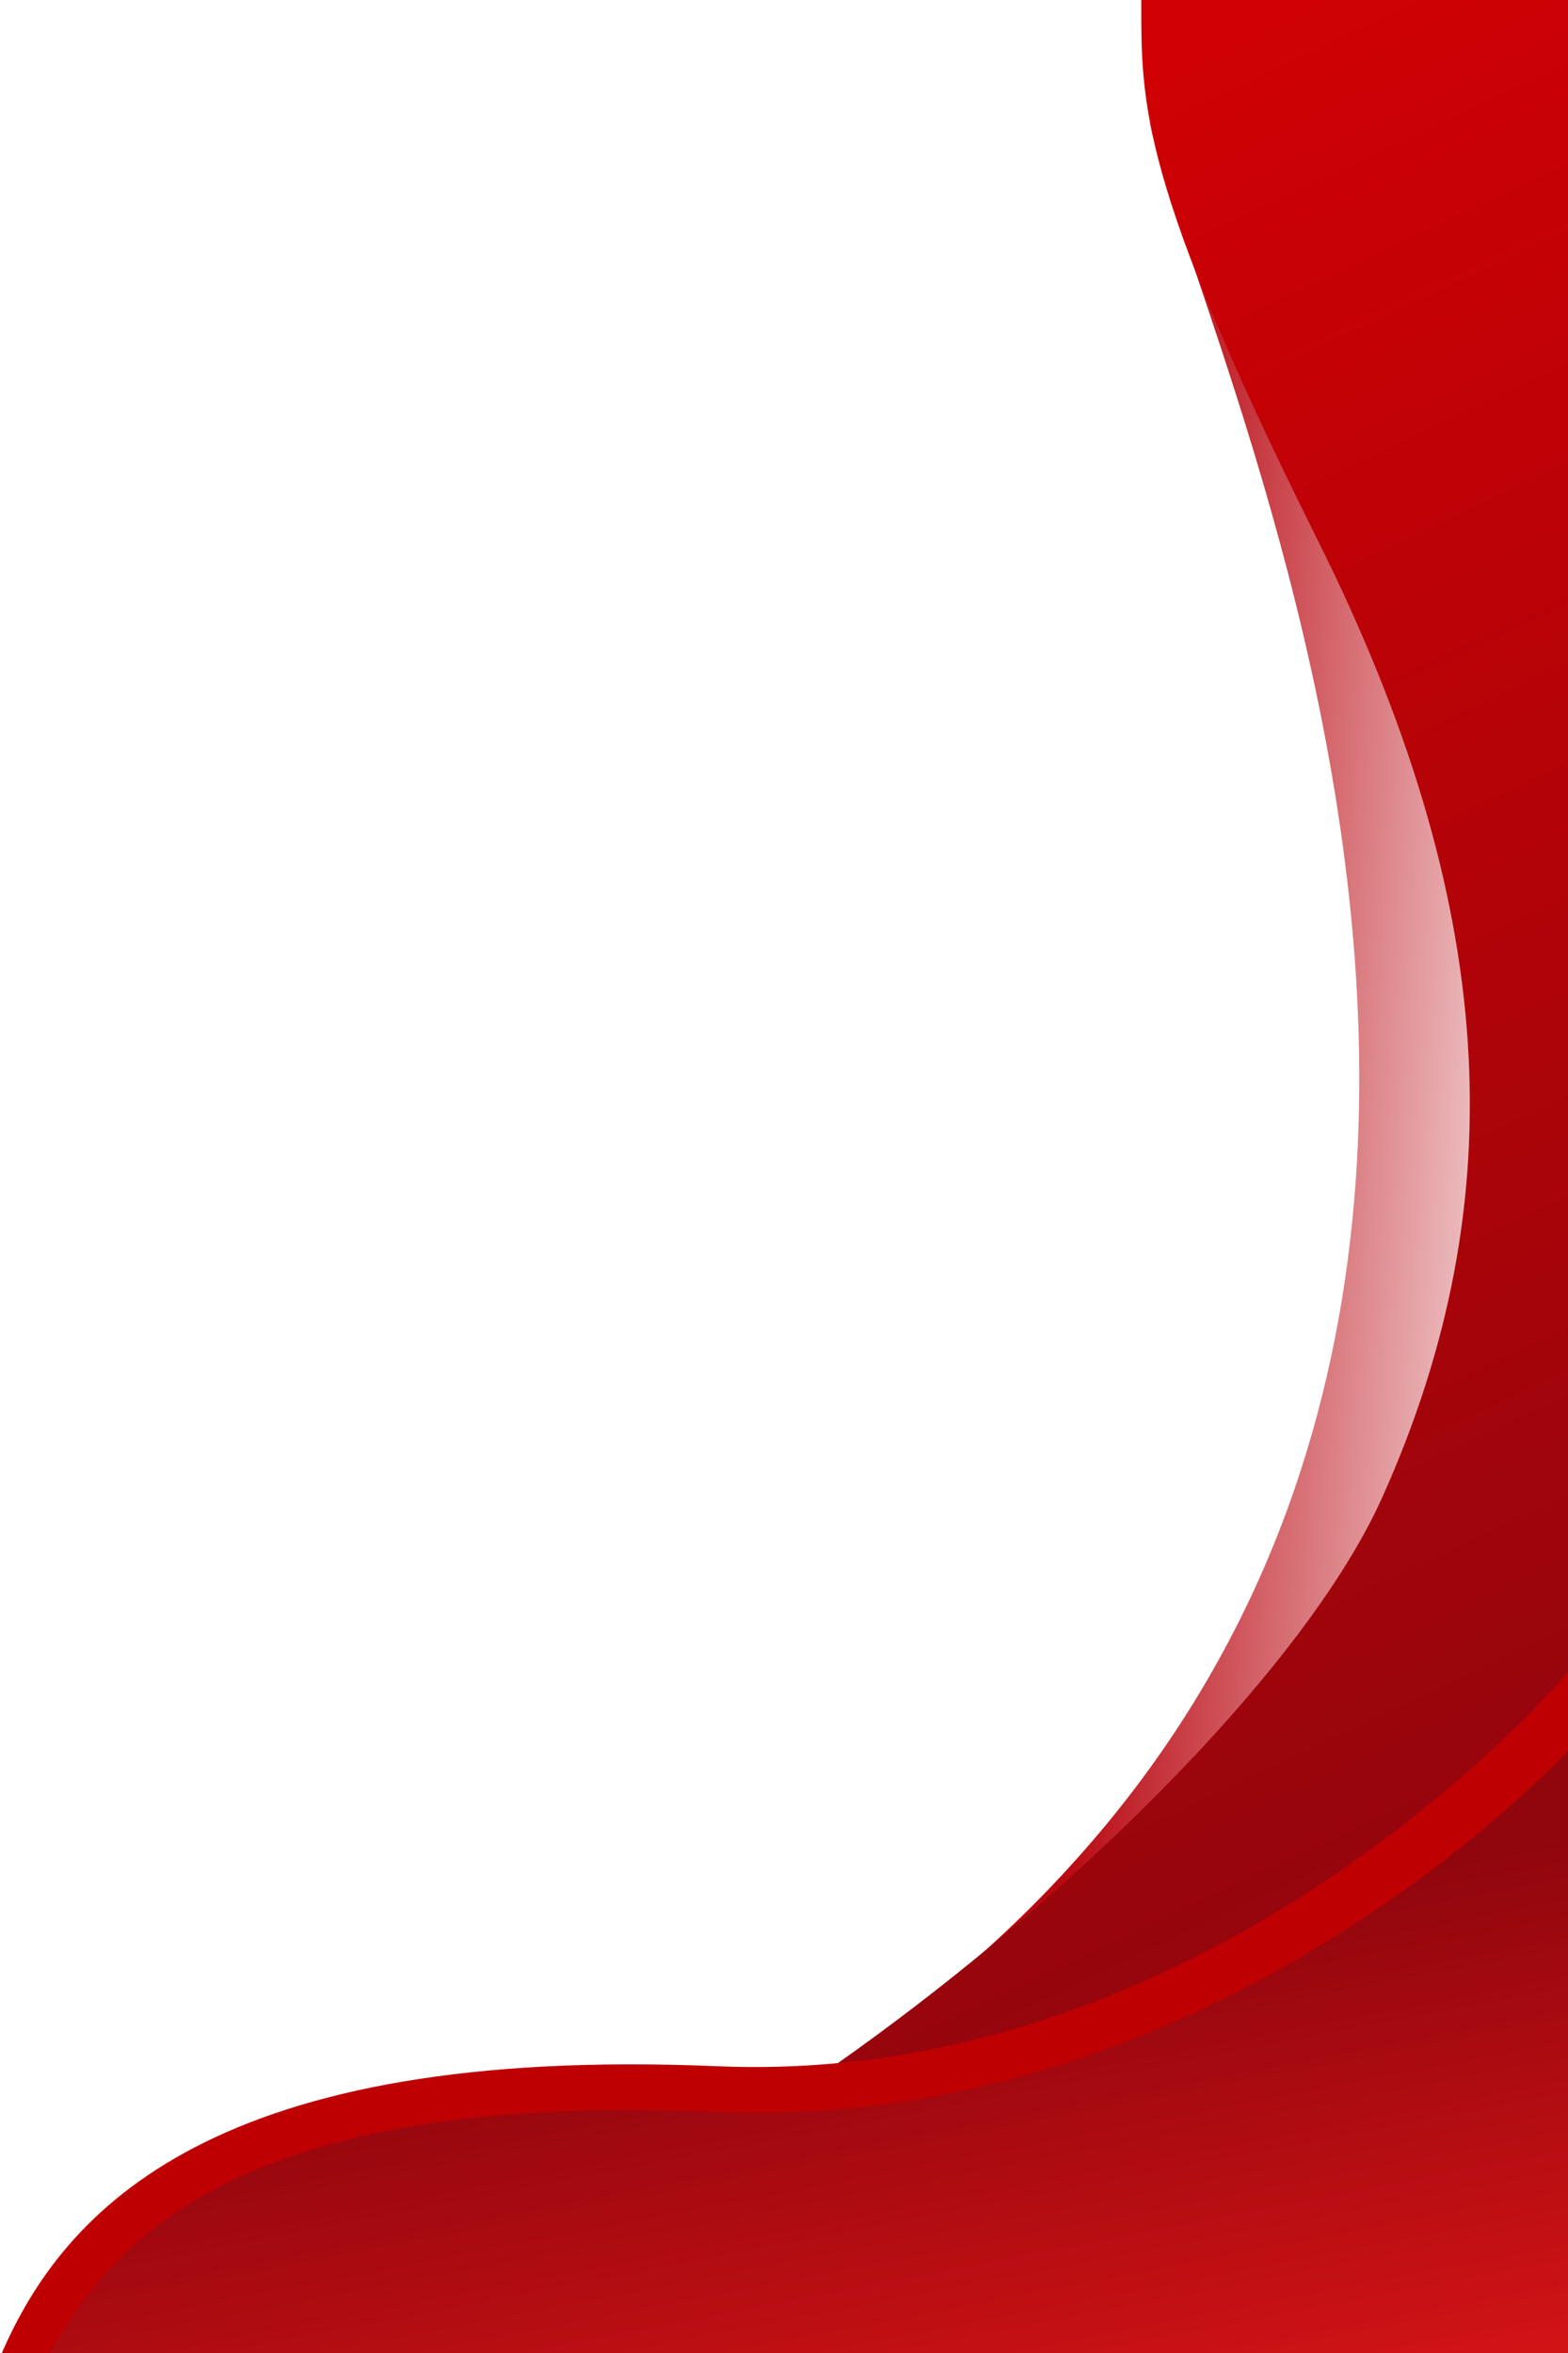 <?xml version="1.0" encoding="utf-8"?>
<!-- Generator: Adobe Illustrator 27.5.0, SVG Export Plug-In . SVG Version: 6.00 Build 0)  -->
<svg version="1.1" xmlns="http://www.w3.org/2000/svg" xmlns:xlink="http://www.w3.org/1999/xlink" x="0px" y="0px"
	 viewBox="0 0 800 1200" style="enable-background:new 0 0 800 1200;" xml:space="preserve">
<rect x="0" y="0" width="800" height="1200" fill="#808080" stroke="none"/>
<g id="Background">
	
		<rect x="-200" y="200" transform="matrix(-1.836970e-16 1 -1 -1.836970e-16 1000 200)" style="fill:#FFFFFF;" width="1200" height="800"/>
</g>
<g id="Graphic_elements">
	<g>
		<defs>
			
				<rect id="SVGID_1_" x="-200" y="200" transform="matrix(-1.836970e-16 1 -1 -1.836970e-16 1000 200)" width="1200" height="800"/>
		</defs>
		<clipPath id="SVGID_00000121238737758751181830000015194458582177894292_">
			<use xlink:href="#SVGID_1_"  style="overflow:visible;"/>
		</clipPath>
		<g style="clip-path:url(#SVGID_00000121238737758751181830000015194458582177894292_);">
			<defs>
				<filter id="Adobe_OpacityMaskFilter" filterUnits="userSpaceOnUse" x="350.525" y="29.027" width="420.051" height="1152.117">
					<feFlood  style="flood-color:white;flood-opacity:1" result="back"/>
					<feBlend  in="SourceGraphic" in2="back" mode="normal"/>
				</filter>
			</defs>
			
				<mask maskUnits="userSpaceOnUse" x="350.525" y="29.027" width="420.051" height="1152.117" id="SVGID_00000005224811907032976500000015236959043826819763_">
				<g style="filter:url(#Adobe_OpacityMaskFilter);">
					<defs>
						
							<filter id="Adobe_OpacityMaskFilter_00000021100021093726519300000013150359584982226829_" filterUnits="userSpaceOnUse" x="350.525" y="29.027" width="420.051" height="1152.117">
							<feFlood  style="flood-color:white;flood-opacity:1" result="back"/>
							<feBlend  in="SourceGraphic" in2="back" mode="normal"/>
						</filter>
					</defs>
					
						<mask maskUnits="userSpaceOnUse" x="350.525" y="29.027" width="420.051" height="1152.117" id="SVGID_00000005224811907032976500000015236959043826819763_">
						<g style="filter:url(#Adobe_OpacityMaskFilter_00000021100021093726519300000013150359584982226829_);">
						</g>
					</mask>
					
						<linearGradient id="SVGID_00000173134841075023183630000004129075239207433141_" gradientUnits="userSpaceOnUse" x1="577.001" y1="156.749" x2="830.94" y2="173.027" gradientTransform="matrix(1 0 0 1 -11.229 444.582)">
						<stop  offset="0" style="stop-color:#FFFFFF"/>
						<stop  offset="1" style="stop-color:#000000"/>
					</linearGradient>
					
						<path style="mask:url(#SVGID_00000005224811907032976500000015236959043826819763_);fill:url(#SVGID_00000173134841075023183630000004129075239207433141_);" d="
						M586.751,62.462c22.96,120.1,333.24,721.836-223.776,1030.638c0,0-44.091,62.087,33.673,80.057
						c77.764,17.971,373.928,0,373.928,0V29.027L586.751,62.462z"/>
				</g>
			</mask>
			
				<linearGradient id="SVGID_00000114074751305305355550000013695849255815418542_" gradientUnits="userSpaceOnUse" x1="577.001" y1="156.749" x2="830.94" y2="173.027" gradientTransform="matrix(1 0 0 1 -11.229 444.582)">
				<stop  offset="0" style="stop-color:#B90811"/>
				<stop  offset="1" style="stop-color:#FFFFFF"/>
			</linearGradient>
			<path style="fill:url(#SVGID_00000114074751305305355550000013695849255815418542_);" d="M586.751,62.462
				c22.96,120.1,333.24,721.836-223.776,1030.638c0,0-44.091,62.087,33.673,80.057c77.764,17.971,373.928,0,373.928,0V29.027
				L586.751,62.462z"/>
			
				<linearGradient id="SVGID_00000125587694553701237840000013890628940185129119_" gradientUnits="userSpaceOnUse" x1="708.402" y1="595.105" x2="256.953" y2="-363.186" gradientTransform="matrix(1 0 0 1 -11.229 444.582)">
				<stop  offset="0" style="stop-color:#91060D"/>
				<stop  offset="1" style="stop-color:#D60003"/>
			</linearGradient>
			<path style="fill:url(#SVGID_00000125587694553701237840000013890628940185129119_);" d="M582.296,0
				c0,52.566-1.555,91.975,90.192,275.885s101.077,335.918,32.656,487.925s-385.648,403.477-539.596,405.353H800V0H582.296z"/>
		</g>
		<g style="clip-path:url(#SVGID_00000121238737758751181830000015194458582177894292_);">
			<path style="fill:#BF0003;" d="M0,1202.183c32.509-76.688,110.247-159.26,366.078-148.423S800,852.876,800,852.876v349.308H0
				L0,1202.183z"/>
			
				<linearGradient id="SVGID_00000103975571210265258390000006336831427367916729_" gradientUnits="userSpaceOnUse" x1="403.345" y1="573.648" x2="450.788" y2="819.334" gradientTransform="matrix(1 0 0 1 -11.229 444.582)">
				<stop  offset="0" style="stop-color:#91060D"/>
				<stop  offset="1" style="stop-color:#D11316"/>
			</linearGradient>
			<path style="fill:url(#SVGID_00000103975571210265258390000006336831427367916729_);" d="M13.486,1225.382
				c32.509-76.688,96.761-159.26,352.591-148.423S800,892.736,800,892.736v332.647H0H13.486z"/>
		</g>
	</g>
</g>
</svg>
